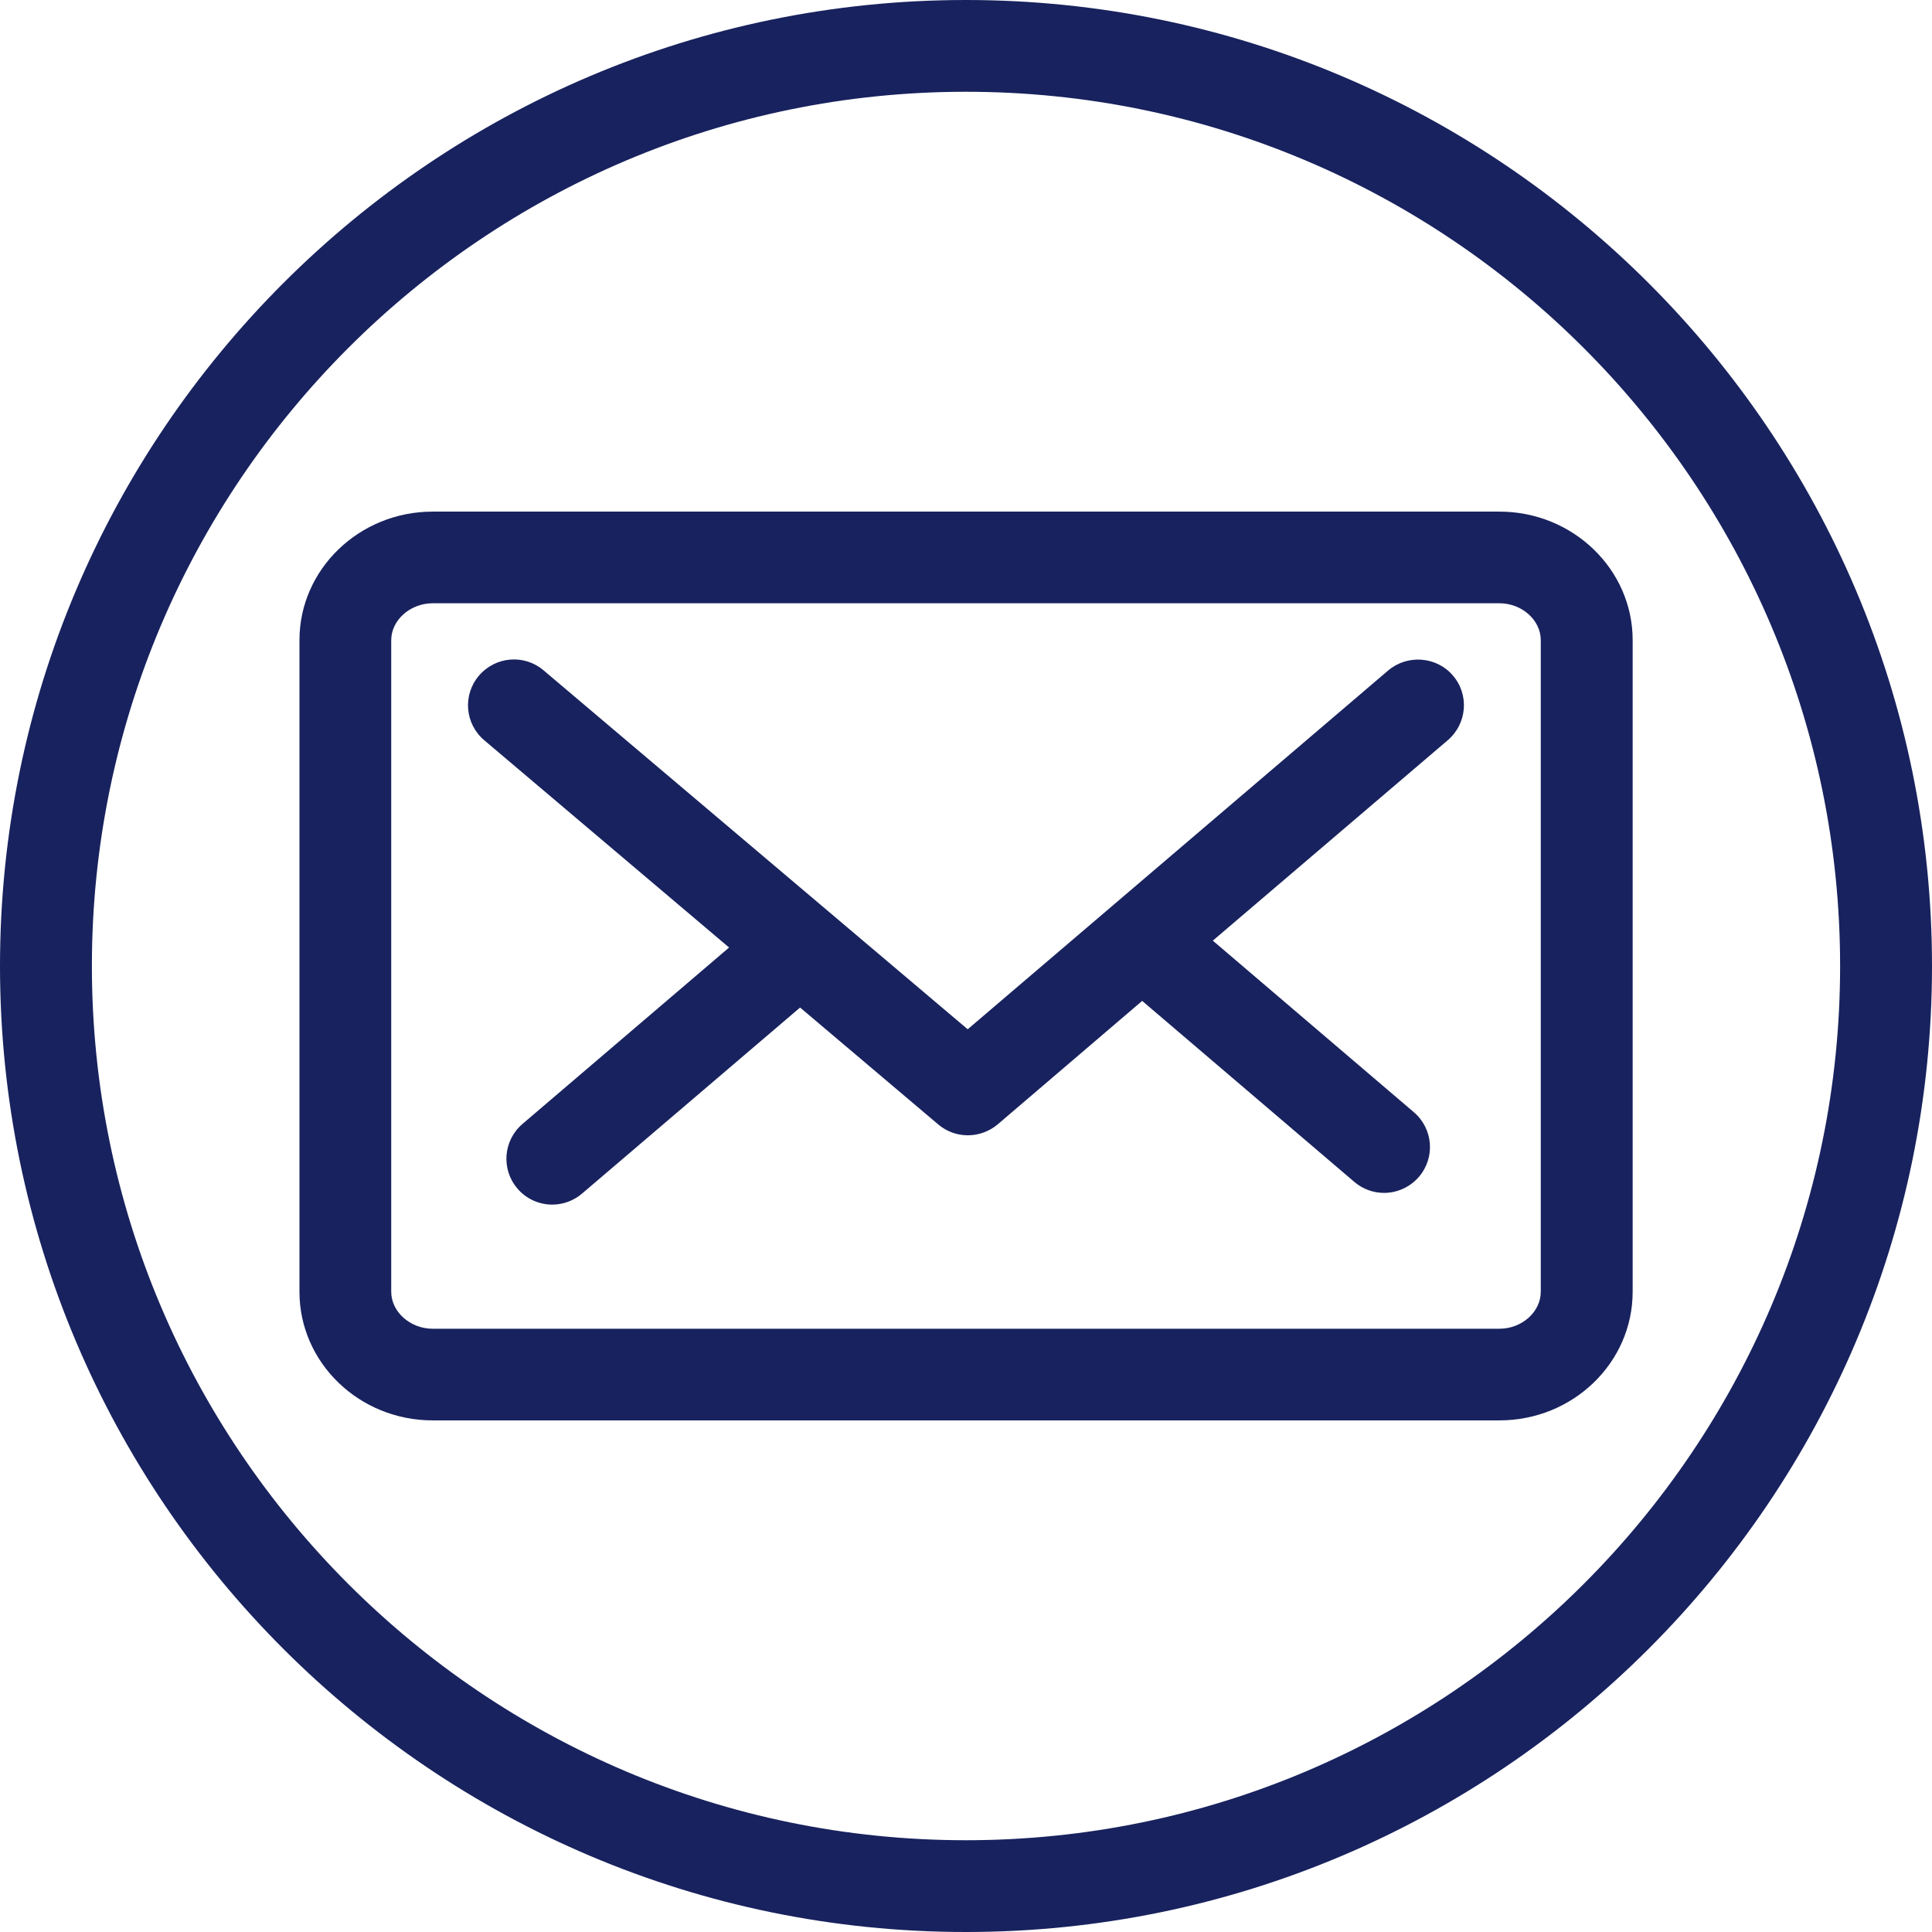 <?xml version="1.0" encoding="UTF-8"?>
<svg width="16px" height="16px" viewBox="0 0 16 16" version="1.1" xmlns="http://www.w3.org/2000/svg" xmlns:xlink="http://www.w3.org/1999/xlink">
    
    <title>Icon/envelope-circle</title>
    <desc>Created with sketchtool.</desc>
    <g id="Icons" stroke="none" stroke-width="1" fill="none" fill-rule="evenodd">
        <g id="Icon/envelope-circle" fill="#18225E">
            <path d="M12.76,10.698 C12.76,10.864 12.604,11.004 12.418,11.004 L3.583,11.004 C3.397,11.004 3.24,10.864 3.24,10.698 L3.24,5.301 C3.24,5.136 3.397,4.996 3.583,4.996 L12.418,4.996 C12.604,4.996 12.76,5.136 12.76,5.301 L12.76,10.698 Z M12.418,4.237 L3.583,4.237 C2.975,4.237 2.48,4.715 2.48,5.301 L2.48,10.698 C2.48,11.286 2.975,11.763 3.583,11.763 L12.418,11.763 C13.026,11.763 13.521,11.286 13.521,10.698 L13.521,5.301 C13.521,4.715 13.026,4.237 12.418,4.237 L12.418,4.237 Z M11.497,5.552 C11.656,5.418 11.897,5.436 12.032,5.594 C12.17,5.754 12.149,5.994 11.99,6.13 L10.044,7.79 L11.708,9.21 C11.869,9.347 11.888,9.586 11.751,9.746 C11.676,9.833 11.569,9.879 11.462,9.879 C11.375,9.879 11.287,9.849 11.216,9.788 L9.459,8.289 L8.262,9.312 C8.19,9.372 8.102,9.402 8.015,9.402 C7.927,9.402 7.841,9.372 7.77,9.312 L6.626,8.344 L4.82,9.885 C4.748,9.946 4.661,9.976 4.573,9.976 C4.467,9.976 4.36,9.931 4.285,9.843 C4.148,9.683 4.168,9.444 4.327,9.308 L6.038,7.847 L4.011,6.131 C3.85,5.995 3.83,5.756 3.966,5.596 C4.103,5.435 4.342,5.416 4.501,5.551 L8.014,8.524 L11.497,5.552 Z M7.999,15.24 C11.992,15.24 15.239,11.992 15.239,8 C15.239,4.007 11.992,0.76 7.999,0.76 C4.008,0.76 0.761,4.007 0.761,8 C0.761,11.992 4.008,15.24 7.999,15.24 Z M7.999,0 C12.411,0 16,3.588 16,8 C16,12.411 12.411,16 7.999,16 C3.588,16 0,12.411 0,8 C0,3.588 3.588,0 7.999,0 Z" id="envelope-circle"></path>
        </g>
    </g>
</svg>